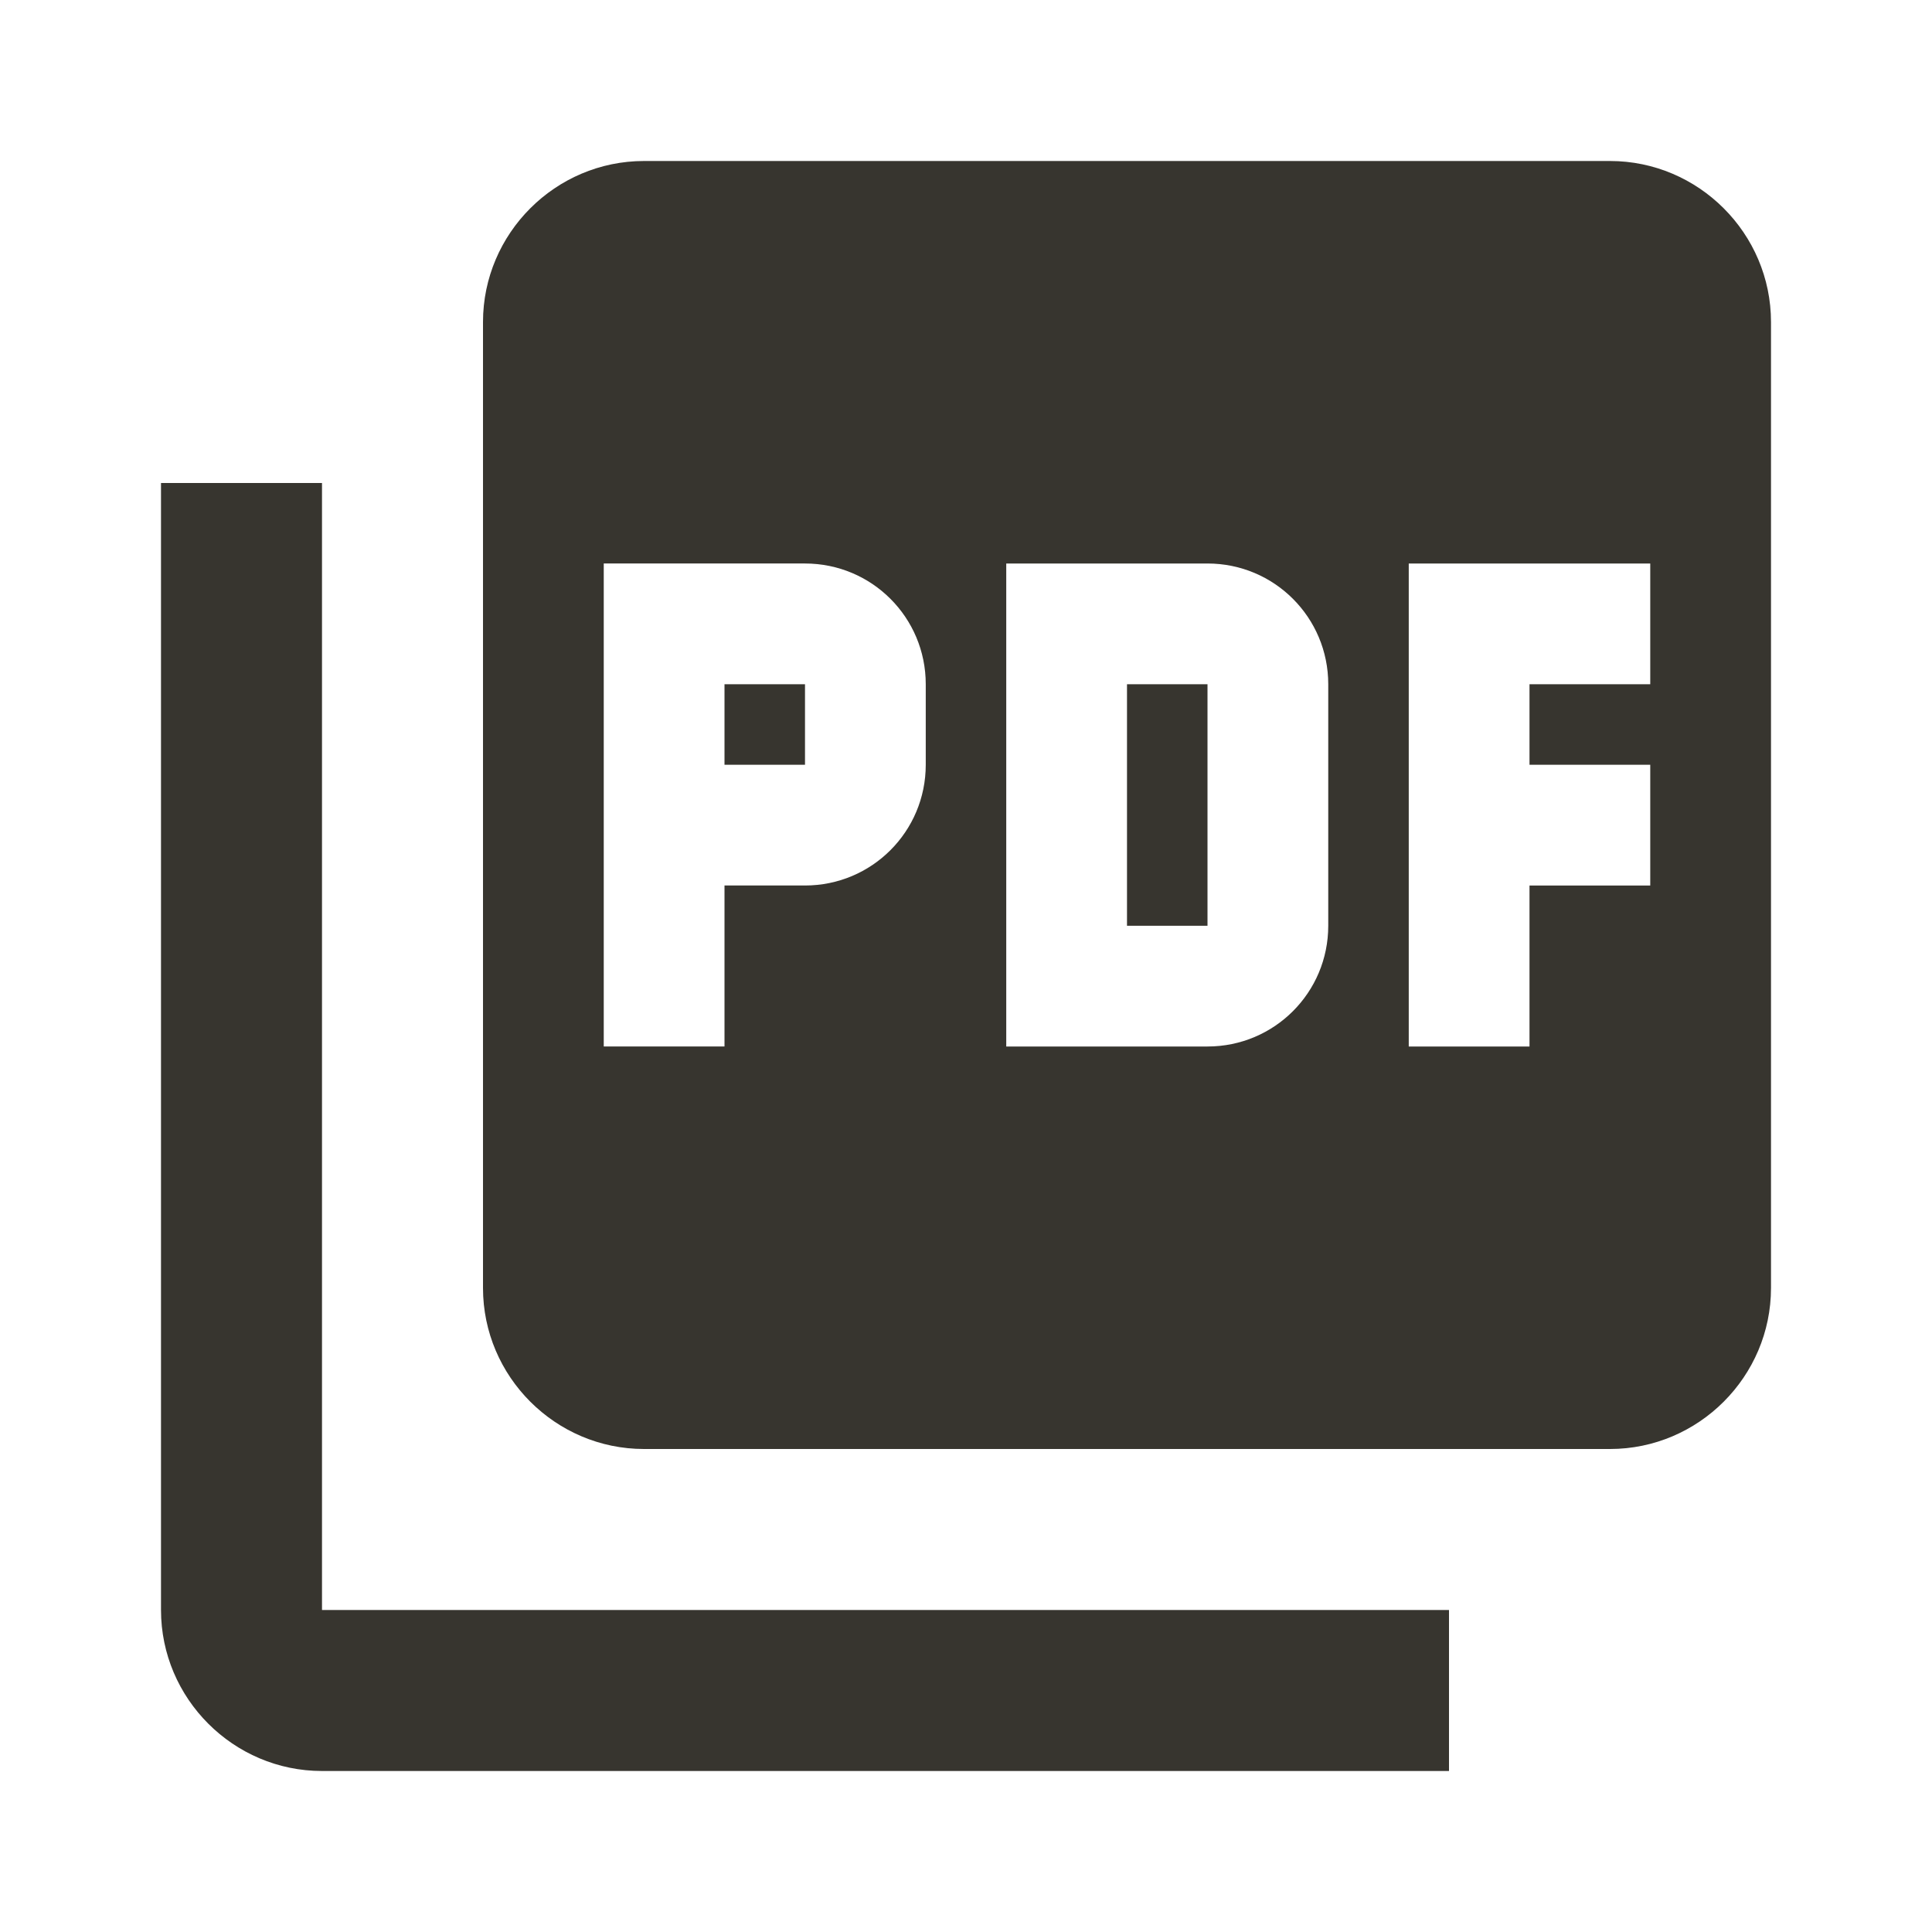 <!-- Generated by IcoMoon.io -->
<svg version="1.1" xmlns="http://www.w3.org/2000/svg" width="280" height="280" viewBox="0 0 280 280">
<title>mt-picture_as_pdf</title>
<path fill="#37352f" d="M233.333 23.333h-140c-12.833 0-23.333 10.5-23.333 23.333v140c0 12.833 10.5 23.333 23.333 23.333h140c12.833 0 23.333-10.5 23.333-23.333v-140c0-12.833-10.5-23.333-23.333-23.333v0zM134.167 110.833c0 9.683-7.817 17.5-17.5 17.5h-11.667v23.333h-17.5v-70h29.167c9.683 0 17.5 7.817 17.5 17.5v11.667zM192.5 134.167c0 9.683-7.817 17.5-17.5 17.5h-29.167v-70h29.167c9.683 0 17.5 7.817 17.5 17.5v35zM239.167 99.167h-17.5v11.667h17.5v17.5h-17.5v23.333h-17.5v-70h35v17.5zM105 110.833h11.667v-11.667h-11.667v11.667zM46.667 70h-23.333v163.333c0 12.833 10.5 23.333 23.333 23.333h163.333v-23.333h-163.333v-163.333zM163.333 134.167h11.667v-35h-11.667v35z"></path>
</svg>
